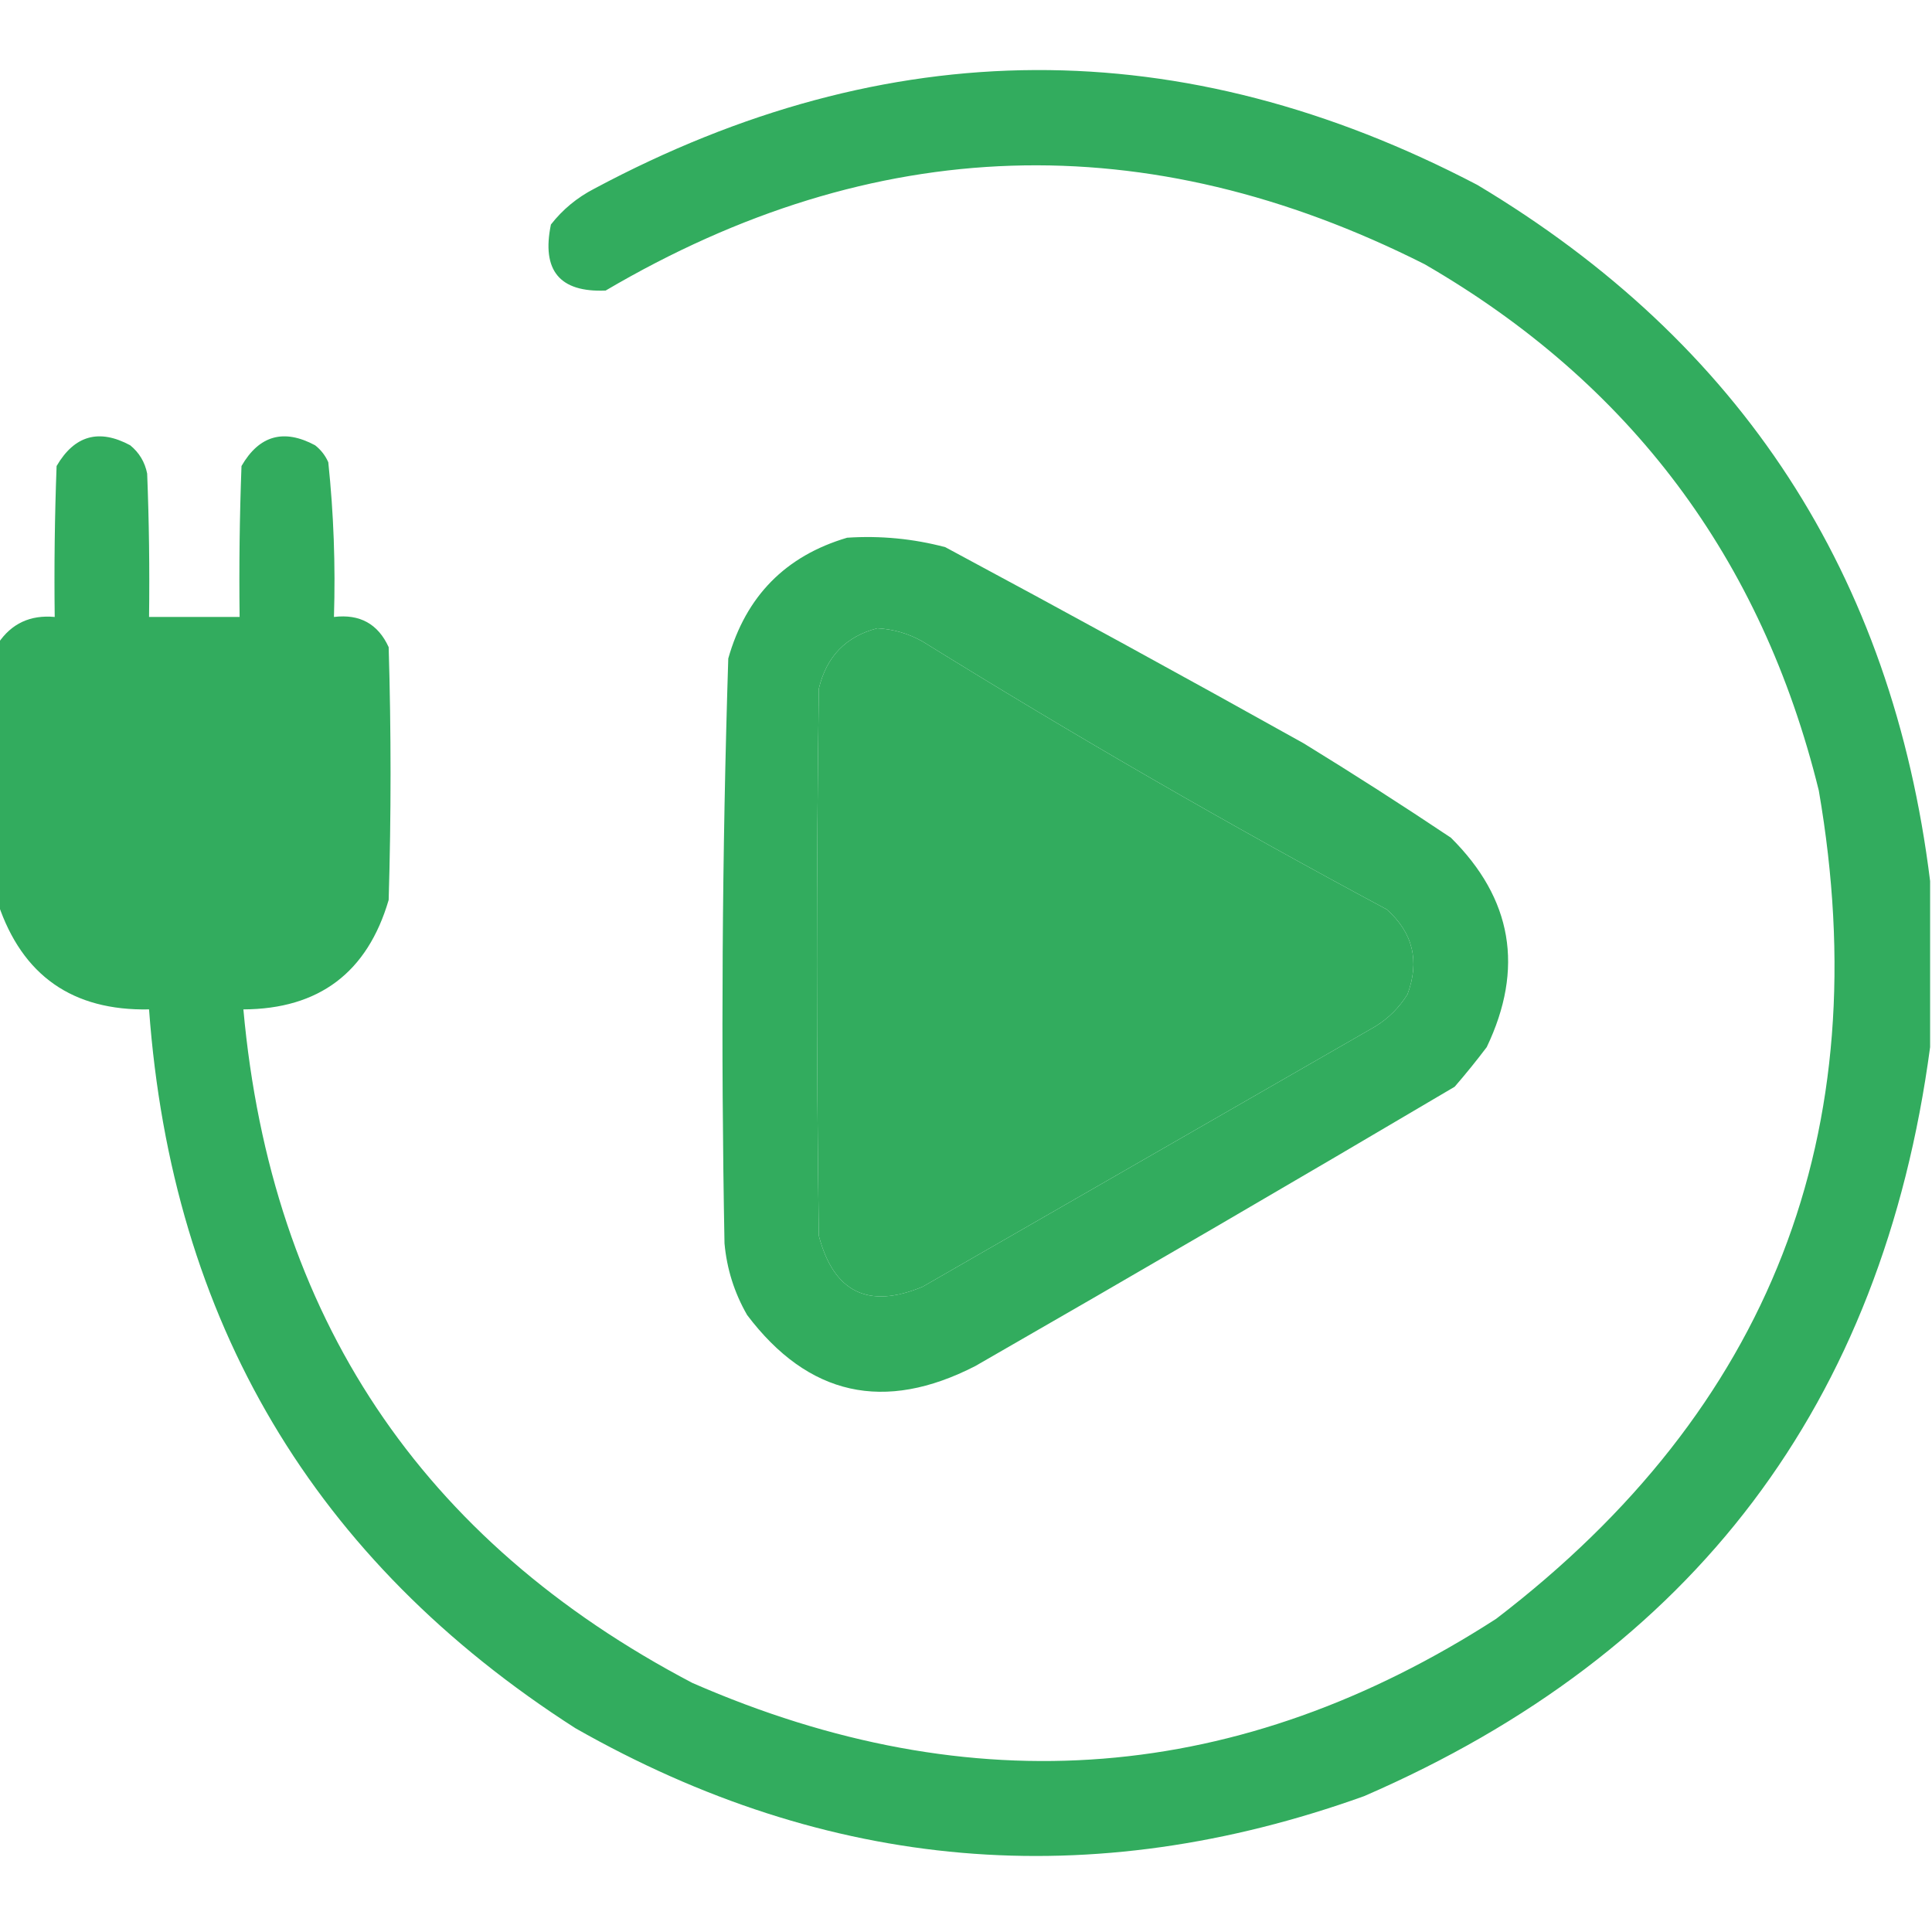 <?xml version="1.0" encoding="UTF-8"?>
<!DOCTYPE svg PUBLIC "-//W3C//DTD SVG 1.1//EN" "http://www.w3.org/Graphics/SVG/1.1/DTD/svg11.dtd">
<svg xmlns="http://www.w3.org/2000/svg" version="1.1" width="512px" height="512px" style="shape-rendering:geometricPrecision; text-rendering:geometricPrecision; image-rendering:optimizeQuality; fill-rule:evenodd; clip-rule:evenodd" xmlns:xlink="http://www.w3.org/1999/xlink">
<g><path style="opacity:0.977" fill="#2eab5b" d="M 511.5,233.5 C 511.5,248.167 511.5,262.833 511.5,277.5C 498.867,371.959 448.867,438.126 361.5,476C 289.015,502.016 219.348,496.016 152.5,458C 83.198,413.604 45.531,350.104 39.5,267.5C 19.249,267.899 5.915,258.565 -0.5,239.5C -0.5,216.5 -0.5,193.5 -0.5,170.5C 3.029,165.238 8.029,162.905 14.5,163.5C 14.333,150.163 14.5,136.829 15,123.5C 19.728,115.386 26.228,113.553 34.5,118C 36.894,119.952 38.394,122.452 39,125.5C 39.5,138.162 39.667,150.829 39.5,163.5C 47.5,163.5 55.5,163.5 63.5,163.5C 63.333,150.163 63.5,136.829 64,123.5C 68.684,115.385 75.184,113.551 83.5,118C 85.049,119.214 86.216,120.714 87,122.5C 88.427,136.107 88.927,149.774 88.5,163.5C 95.35,162.672 100.183,165.339 103,171.5C 103.667,193.833 103.667,216.167 103,238.5C 97.363,257.734 84.529,267.401 64.5,267.5C 71.856,348.756 111.523,408.256 183.5,446C 257.653,478.414 328.653,472.747 396.5,429C 469.164,373.383 497.664,300.217 482,209.5C 466.876,148.023 432.043,101.523 377.5,70C 303.878,32.887 231.545,35.22 160.5,77C 148.315,77.52 143.481,71.686 146,59.5C 149.109,55.519 152.942,52.352 157.5,50C 235.301,8.42 313.301,8.086 391.5,49C 461.457,90.831 501.457,152.331 511.5,233.5 Z M 232.5,166.5 C 236.769,166.734 240.769,167.901 244.5,170C 284.683,194.93 325.683,218.597 367.5,241C 374.443,247.182 376.276,254.682 373,263.5C 370.833,267 368,269.833 364.5,272C 324.5,295 284.5,318 244.5,341C 230.118,346.989 220.951,342.489 217,327.5C 216.333,279.167 216.333,230.833 217,182.5C 219.015,173.986 224.182,168.653 232.5,166.5 Z"/></g>
<g><path style="opacity:0.978" fill="#2eab5b" d="M 224.5,142.5 C 233.331,141.92 241.998,142.753 250.5,145C 282.327,162.079 313.994,179.413 345.5,197C 358.67,205.084 371.67,213.417 384.5,222C 400.792,238.156 403.959,256.656 394,277.5C 391.287,281.092 388.453,284.592 385.5,288C 343.331,312.919 300.997,337.586 258.5,362C 234.356,374.419 214.189,369.919 198,348.5C 194.611,342.611 192.611,336.278 192,329.5C 191.032,277.805 191.365,226.139 193,174.5C 197.683,157.985 208.183,147.318 224.5,142.5 Z M 232.5,166.5 C 224.182,168.653 219.015,173.986 217,182.5C 216.333,230.833 216.333,279.167 217,327.5C 220.951,342.489 230.118,346.989 244.5,341C 284.5,318 324.5,295 364.5,272C 368,269.833 370.833,267 373,263.5C 376.276,254.682 374.443,247.182 367.5,241C 325.683,218.597 284.683,194.93 244.5,170C 240.769,167.901 236.769,166.734 232.5,166.5 Z"/></g>
</svg>
